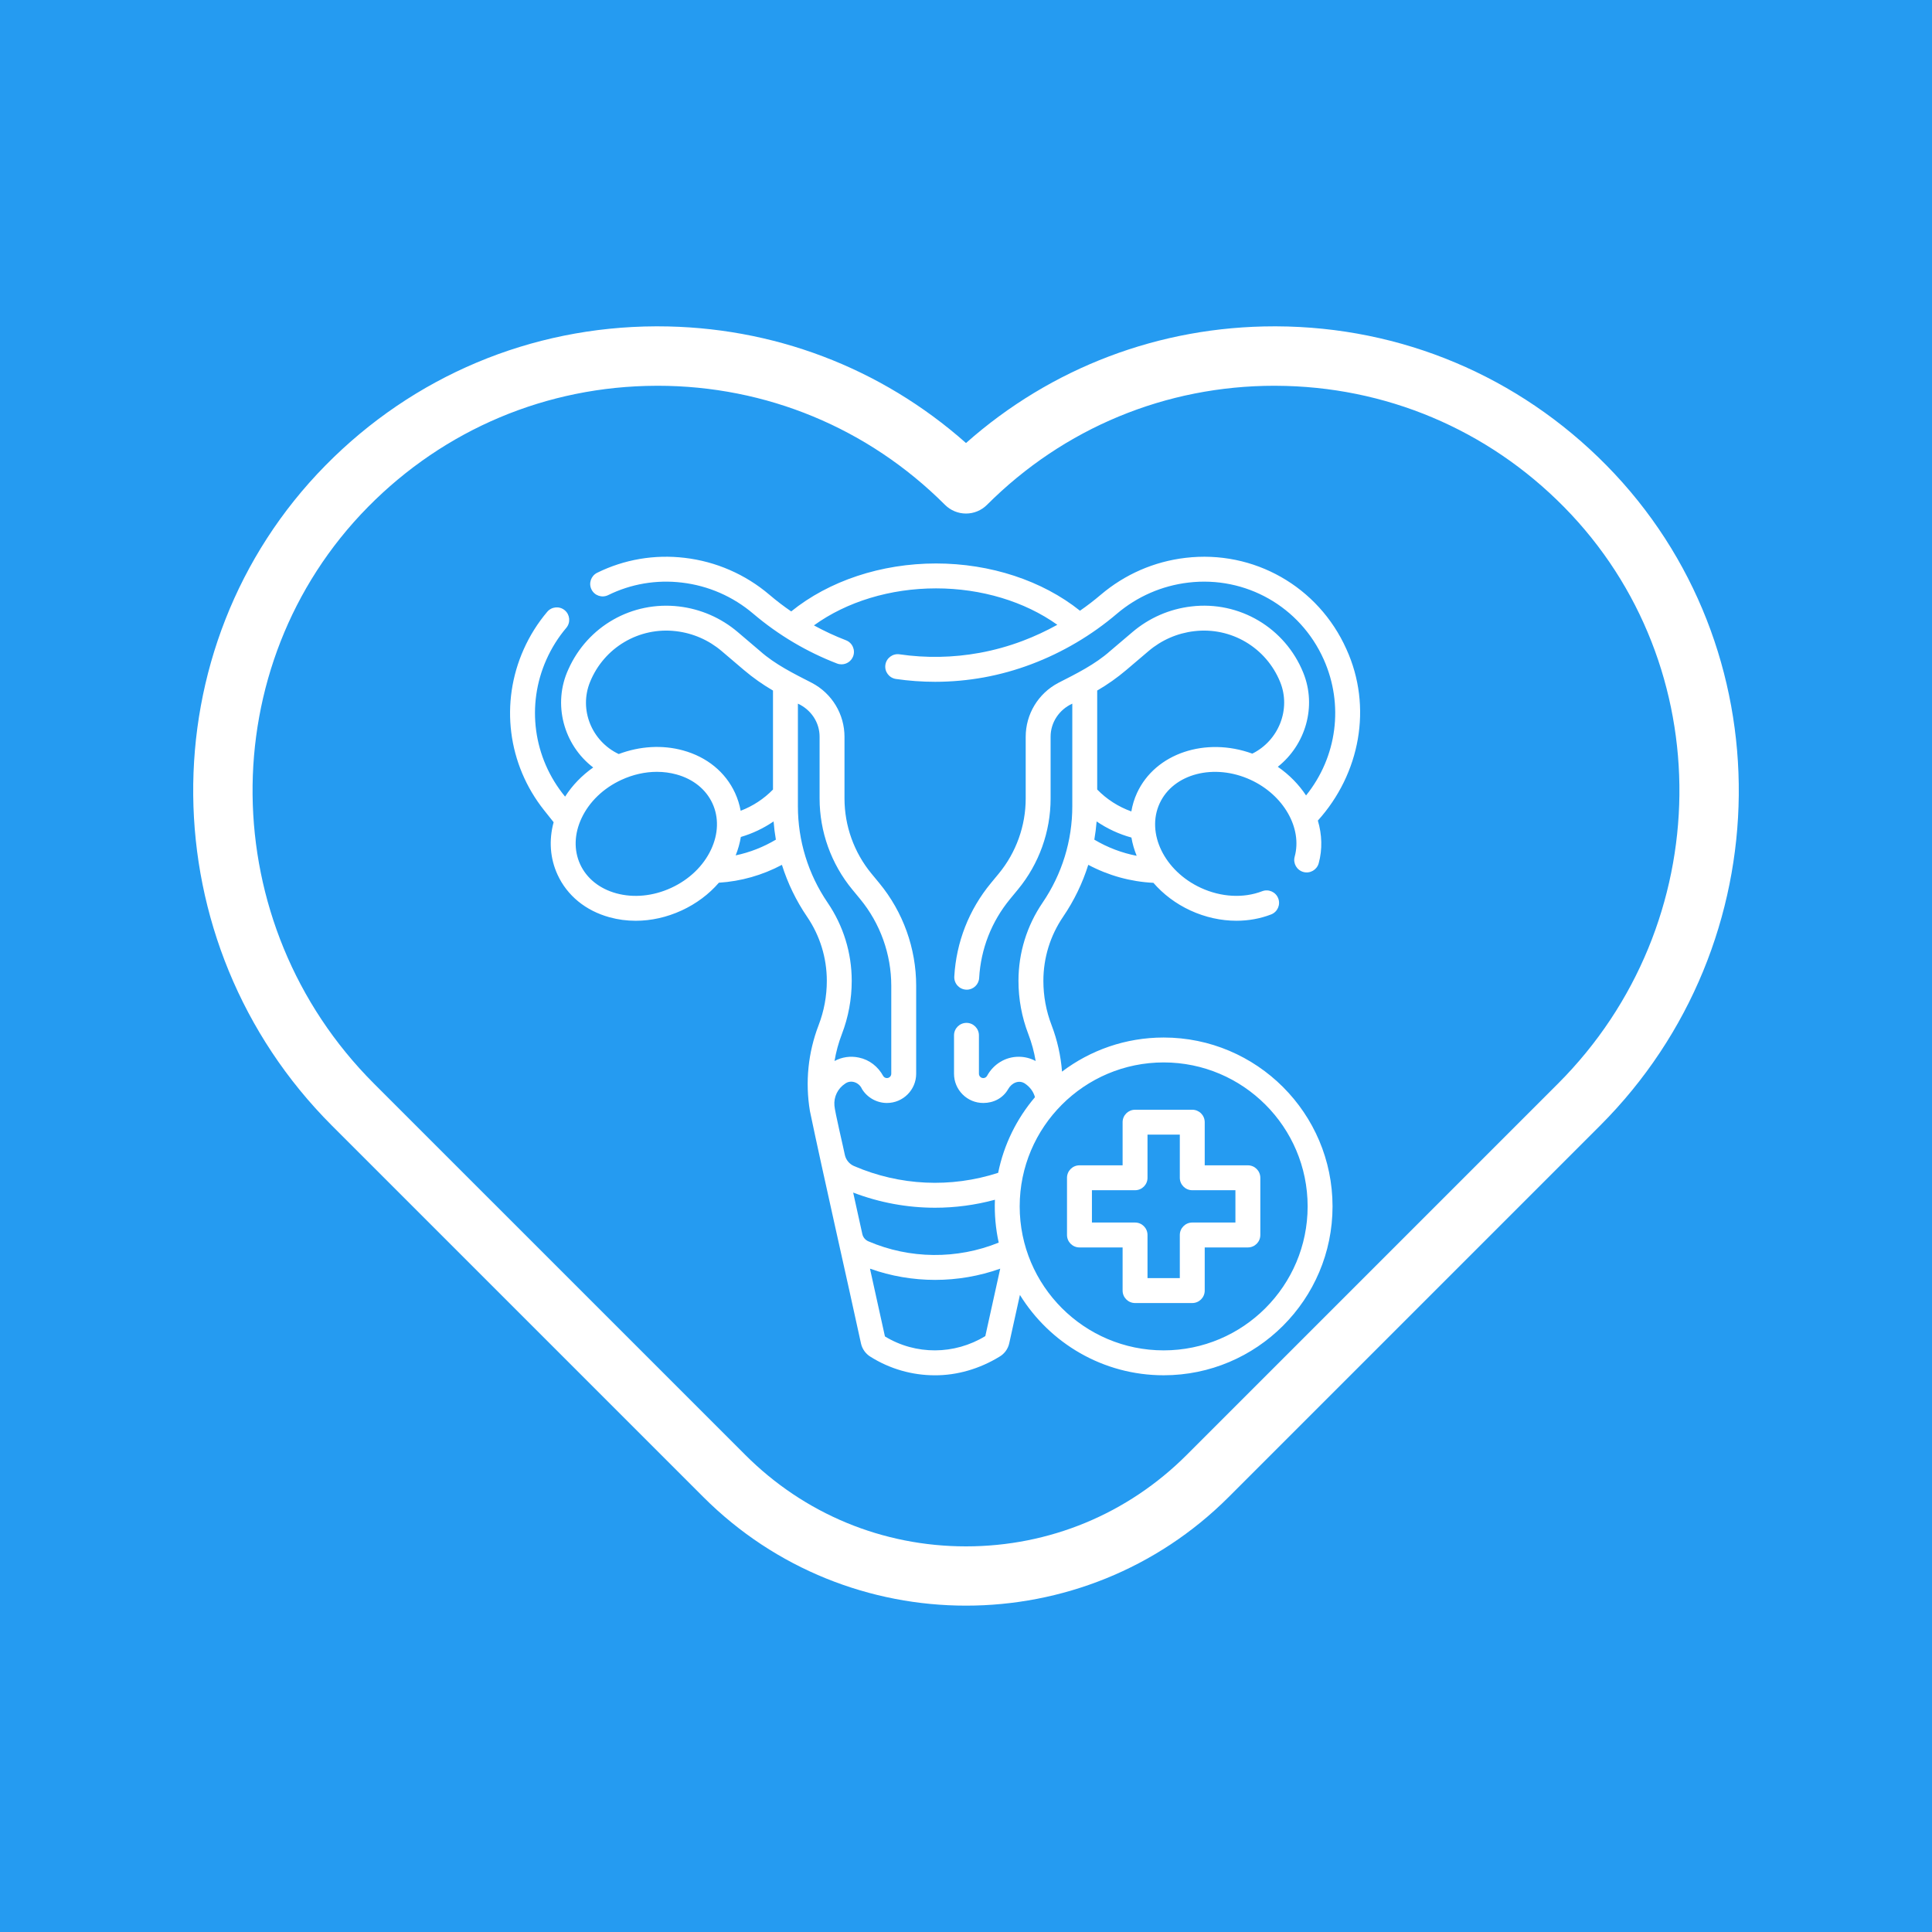 <svg width="100" height="100" viewBox="0 0 100 100" fill="none" xmlns="http://www.w3.org/2000/svg">
<rect width="100" height="100" fill="#259BF1"/>
<g clip-path="url(#clip0_659_344)">
<path d="M83.148 24.084C78.601 19.469 72.531 16.915 66.056 16.891C66.025 16.891 65.995 16.891 65.964 16.891C60.022 16.891 54.411 19.023 50 22.931C45.588 19.023 39.978 16.891 34.036 16.891C34.006 16.891 33.975 16.891 33.944 16.891C27.469 16.915 21.398 19.469 16.852 24.084C7.589 33.485 7.736 48.818 17.181 58.262L36.404 77.485C40.152 81.233 45.076 83.108 50 83.108C54.924 83.108 59.848 81.233 63.597 77.485L82.82 58.262C92.263 48.818 92.411 33.486 83.148 24.084ZM80.643 56.087L61.421 75.309C58.37 78.36 54.314 80.04 50 80.04C45.685 80.04 41.63 78.36 38.579 75.309L19.356 56.087C11.102 47.833 10.962 34.445 19.043 26.244C23.01 22.217 28.306 19.988 33.956 19.968C33.982 19.967 34.009 19.967 34.036 19.967C39.656 19.967 44.936 22.154 48.912 26.13C49.201 26.419 49.592 26.581 50 26.581C50.408 26.581 50.799 26.419 51.087 26.13C55.063 22.154 60.343 19.967 65.964 19.967C65.99 19.967 66.017 19.967 66.044 19.968C71.693 19.988 76.989 22.217 80.956 26.244C89.038 34.445 88.897 47.833 80.643 56.087Z" fill="white"/>
<g clip-path="url(#clip1_659_344)">
<path d="M60.231 53.702C58.257 53.702 56.434 54.36 54.97 55.467C54.907 54.646 54.725 53.834 54.431 53.066C54.148 52.33 54.005 51.557 54.005 50.769C54.005 49.579 54.359 48.431 55.029 47.447C55.597 46.613 56.032 45.71 56.329 44.763C57.373 45.319 58.522 45.637 59.7 45.695C60.203 46.276 60.851 46.773 61.618 47.127C62.385 47.48 63.201 47.658 63.998 47.658C64.618 47.658 65.227 47.55 65.791 47.332C66.123 47.205 66.289 46.831 66.161 46.499C66.033 46.167 65.66 46.002 65.328 46.13C64.361 46.502 63.206 46.439 62.157 45.956C60.27 45.086 59.312 43.124 60.023 41.583C60.733 40.042 62.847 39.495 64.734 40.365C66.437 41.15 67.417 42.86 67.012 44.343C66.918 44.686 67.121 45.04 67.464 45.134C67.808 45.228 68.162 45.025 68.256 44.682C68.454 43.957 68.427 43.198 68.212 42.473C70.396 40.053 71.053 36.593 69.691 33.602C68.239 30.357 64.892 28.456 61.362 28.874C59.739 29.064 58.222 29.726 56.975 30.785C56.632 31.077 56.273 31.352 55.9 31.611C53.952 30.053 51.261 29.165 48.449 29.165C45.612 29.165 42.906 30.066 40.953 31.647C40.562 31.379 40.184 31.091 39.826 30.785C39.206 30.258 38.516 29.827 37.774 29.504C37.034 29.181 36.248 28.969 35.44 28.874C33.875 28.688 32.309 28.956 30.908 29.647C30.589 29.805 30.458 30.191 30.615 30.51C30.773 30.83 31.159 30.961 31.479 30.803C32.655 30.223 33.973 29.998 35.288 30.154C35.972 30.234 36.635 30.413 37.259 30.685C37.885 30.958 38.467 31.322 38.99 31.767C39.642 32.321 40.347 32.824 41.088 33.261C41.8 33.682 42.552 34.046 43.324 34.343C43.4 34.373 43.478 34.386 43.555 34.386C43.814 34.386 44.058 34.229 44.157 33.974C44.285 33.641 44.119 33.268 43.787 33.14C43.219 32.921 42.663 32.663 42.129 32.37C43.821 31.145 46.078 30.454 48.449 30.454C50.798 30.454 53.039 31.134 54.727 32.339C54.149 32.659 53.548 32.939 52.935 33.171C52.21 33.445 51.457 33.655 50.696 33.793C49.334 34.041 47.932 34.068 46.558 33.867C46.207 33.816 45.879 34.059 45.827 34.412C45.776 34.764 46.02 35.091 46.372 35.143C47.044 35.241 47.726 35.29 48.401 35.29C49.244 35.29 50.094 35.213 50.927 35.062C51.765 34.909 52.594 34.678 53.391 34.376C54.191 34.074 54.972 33.699 55.713 33.261C56.454 32.824 57.16 32.321 57.81 31.767C58.863 30.873 60.143 30.315 61.513 30.154C64.48 29.803 67.294 31.4 68.514 34.129C69.563 36.469 69.211 39.175 67.601 41.172C67.228 40.607 66.733 40.099 66.139 39.689C67.575 38.551 68.166 36.565 67.456 34.817C66.516 32.495 64.149 31.091 61.659 31.39C60.533 31.522 59.481 31.981 58.617 32.715C58.617 32.715 58.025 33.219 57.461 33.697C56.678 34.393 55.706 34.872 54.776 35.347C53.736 35.895 53.09 36.965 53.09 38.139V41.333C53.09 42.747 52.595 44.126 51.696 45.217L51.287 45.712C50.151 47.09 49.497 48.761 49.394 50.544C49.374 50.9 49.645 51.204 50.001 51.224C50.013 51.225 50.026 51.226 50.038 51.226C50.377 51.226 50.662 50.961 50.681 50.618C50.768 49.111 51.322 47.698 52.282 46.532L52.69 46.037C53.78 44.716 54.379 43.045 54.379 41.333V38.139C54.375 37.392 54.827 36.728 55.502 36.421V41.729C55.502 43.517 54.97 45.244 53.964 46.722C53.148 47.92 52.716 49.32 52.716 50.769C52.716 51.716 52.888 52.644 53.227 53.528C53.4 53.977 53.526 54.443 53.606 54.918C53.337 54.775 53.039 54.698 52.734 54.698C52.036 54.694 51.416 55.085 51.086 55.693C51.045 55.761 50.973 55.801 50.895 55.801C50.817 55.801 50.764 55.764 50.736 55.736C50.706 55.706 50.669 55.653 50.669 55.576V53.589C50.669 53.233 50.381 52.944 50.025 52.944C49.669 52.944 49.38 53.233 49.38 53.589V55.576C49.38 55.979 49.537 56.359 49.825 56.648C50.111 56.933 50.491 57.09 50.895 57.09C51.418 57.09 51.912 56.85 52.187 56.365C52.367 56.046 52.75 55.873 53.065 56.094C53.323 56.275 53.491 56.507 53.57 56.79C52.631 57.894 51.962 59.233 51.664 60.706C49.214 61.498 46.576 61.377 44.205 60.355C43.964 60.252 43.787 60.037 43.73 59.782C43.666 59.447 43.207 57.524 43.19 57.227C43.15 56.777 43.36 56.343 43.737 56.094C44.044 55.864 44.472 56.028 44.615 56.366C44.888 56.813 45.383 57.09 45.907 57.09C46.742 57.09 47.421 56.411 47.421 55.576V51.023C47.421 49.09 46.744 47.203 45.514 45.712L45.106 45.217C44.206 44.126 43.711 42.746 43.711 41.333V38.139C43.711 36.964 43.065 35.894 42.025 35.347C41.095 34.87 40.124 34.395 39.34 33.698L38.185 32.715C37.321 31.981 36.269 31.523 35.142 31.39C32.719 31.104 30.419 32.409 29.422 34.637C28.588 36.437 29.176 38.561 30.704 39.724C30.117 40.138 29.621 40.65 29.249 41.233C27.601 39.233 27.226 36.493 28.287 34.128C28.552 33.536 28.896 32.988 29.31 32.499C29.54 32.227 29.506 31.82 29.235 31.59C28.963 31.36 28.556 31.394 28.326 31.666C27.834 32.247 27.424 32.899 27.11 33.602C25.871 36.371 26.275 39.566 28.164 41.94L28.656 42.558C28.403 43.487 28.469 44.43 28.86 45.277C29.356 46.356 30.312 47.138 31.549 47.478C31.988 47.599 32.443 47.659 32.904 47.659C33.701 47.659 34.514 47.479 35.281 47.126C36.037 46.778 36.694 46.285 37.209 45.689C38.35 45.617 39.461 45.301 40.472 44.764C40.769 45.71 41.204 46.613 41.772 47.447C42.442 48.431 42.796 49.579 42.796 50.769C42.796 51.557 42.653 52.33 42.37 53.066C41.825 54.487 41.673 56.012 41.921 57.506C42.569 60.623 43.893 66.431 44.565 69.54C44.627 69.818 44.8 70.064 45.041 70.216C46.062 70.861 47.222 71.185 48.384 71.185C49.537 71.192 50.702 70.849 51.717 70.231C51.983 70.082 52.173 69.825 52.238 69.527L52.791 67.026C54.332 69.519 57.09 71.184 60.231 71.184C65.051 71.184 68.972 67.263 68.972 62.443C68.972 57.623 65.051 53.702 60.231 53.702ZM56.642 43.46C56.696 43.148 56.736 42.834 56.761 42.517C57.309 42.892 57.921 43.176 58.562 43.351C58.617 43.671 58.708 43.988 58.834 44.296C58.065 44.148 57.324 43.866 56.642 43.46ZM58.296 34.68C58.859 34.201 59.452 33.697 59.452 33.697C60.122 33.128 60.937 32.773 61.81 32.67C63.72 32.441 65.536 33.516 66.261 35.301C66.831 36.704 66.186 38.331 64.82 39.008C62.406 38.131 59.801 38.986 58.852 41.043C58.709 41.353 58.613 41.674 58.558 42C57.892 41.761 57.281 41.371 56.791 40.865V35.743C57.323 35.433 57.827 35.078 58.296 34.68ZM48.398 62.512C49.438 62.512 50.48 62.374 51.497 62.099C51.466 62.846 51.537 63.608 51.693 64.317C49.535 65.194 47.086 65.171 44.944 64.249C44.787 64.181 44.671 64.041 44.634 63.875L44.16 61.727C45.526 62.249 46.961 62.512 48.398 62.512ZM30.54 35.301C31.262 33.518 33.081 32.441 34.991 32.67C35.864 32.773 36.68 33.128 37.35 33.697L38.505 34.68C38.974 35.078 39.478 35.433 40.01 35.743V40.866C39.542 41.348 38.966 41.725 38.337 41.965C38.279 41.65 38.183 41.34 38.046 41.043C37.549 39.965 36.594 39.183 35.356 38.842C34.289 38.548 33.121 38.616 32.024 39.029C30.624 38.364 29.959 36.729 30.54 35.301ZM34.741 45.956C33.809 46.386 32.797 46.485 31.892 46.236C31.027 45.997 30.366 45.465 30.03 44.738C29.695 44.01 29.72 43.162 30.101 42.35C30.499 41.5 31.232 40.795 32.165 40.365C32.761 40.09 33.389 39.95 34.002 39.95C34.347 39.95 34.688 39.995 35.014 40.085C35.879 40.323 36.54 40.855 36.876 41.583C37.211 42.31 37.186 43.158 36.805 43.971C36.407 44.821 35.674 45.526 34.741 45.956ZM38.078 44.274C38.205 43.959 38.294 43.64 38.346 43.321C38.95 43.144 39.523 42.871 40.041 42.517C40.065 42.834 40.105 43.148 40.159 43.46C39.511 43.846 38.808 44.121 38.078 44.274ZM41.299 41.729V36.421C41.974 36.728 42.426 37.391 42.422 38.139V41.333C42.422 43.045 43.022 44.715 44.111 46.037L44.519 46.532C45.559 47.793 46.132 49.388 46.132 51.023V55.576C46.132 55.7 46.031 55.801 45.907 55.801C45.828 55.801 45.756 55.761 45.715 55.694C45.449 55.208 45.003 54.853 44.457 54.74C44.023 54.646 43.581 54.71 43.195 54.917C43.274 54.445 43.4 53.98 43.574 53.528C43.913 52.644 44.085 51.716 44.085 50.769C44.085 49.319 43.653 47.92 42.837 46.721C41.831 45.244 41.299 43.517 41.299 41.729ZM51 69.156C49.406 70.13 47.398 70.146 45.804 69.173L45.03 65.666C46.116 66.053 47.258 66.247 48.401 66.247C49.542 66.247 50.685 66.053 51.771 65.666L51 69.156ZM60.231 69.895C56.122 69.895 52.779 66.552 52.779 62.443C52.779 58.334 56.122 54.991 60.231 54.991C64.34 54.991 67.683 58.334 67.683 62.443C67.683 66.552 64.34 69.895 60.231 69.895Z" fill="white"/>
<path d="M64.59 60.317H62.356V58.084C62.356 57.728 62.068 57.44 61.712 57.44H58.751C58.395 57.44 58.106 57.728 58.106 58.084V60.317H55.873C55.517 60.317 55.228 60.606 55.228 60.962V63.923C55.228 64.279 55.517 64.567 55.873 64.567H58.106V66.801C58.106 67.157 58.395 67.445 58.751 67.445H61.712C62.068 67.445 62.356 67.157 62.356 66.801V64.567H64.59C64.946 64.567 65.234 64.279 65.234 63.923V60.962C65.234 60.606 64.946 60.317 64.59 60.317ZM63.945 63.278H61.712C61.356 63.278 61.067 63.567 61.067 63.923V66.156H59.395V63.923C59.395 63.567 59.107 63.278 58.751 63.278H56.518V61.606H58.751C59.107 61.606 59.395 61.318 59.395 60.962V58.728H61.067V60.962C61.067 61.318 61.356 61.606 61.712 61.606H63.945V63.278Z" fill="white"/>
</g>
</g>
<defs>
<clipPath id="clip0_659_344">
<rect width="80" height="80" fill="white" transform="translate(10 10)"/>
</clipPath>
<clipPath id="clip1_659_344">
<rect width="44" height="44" fill="white" transform="translate(26.4 28)"/>
</clipPath>
</defs>
</svg>
